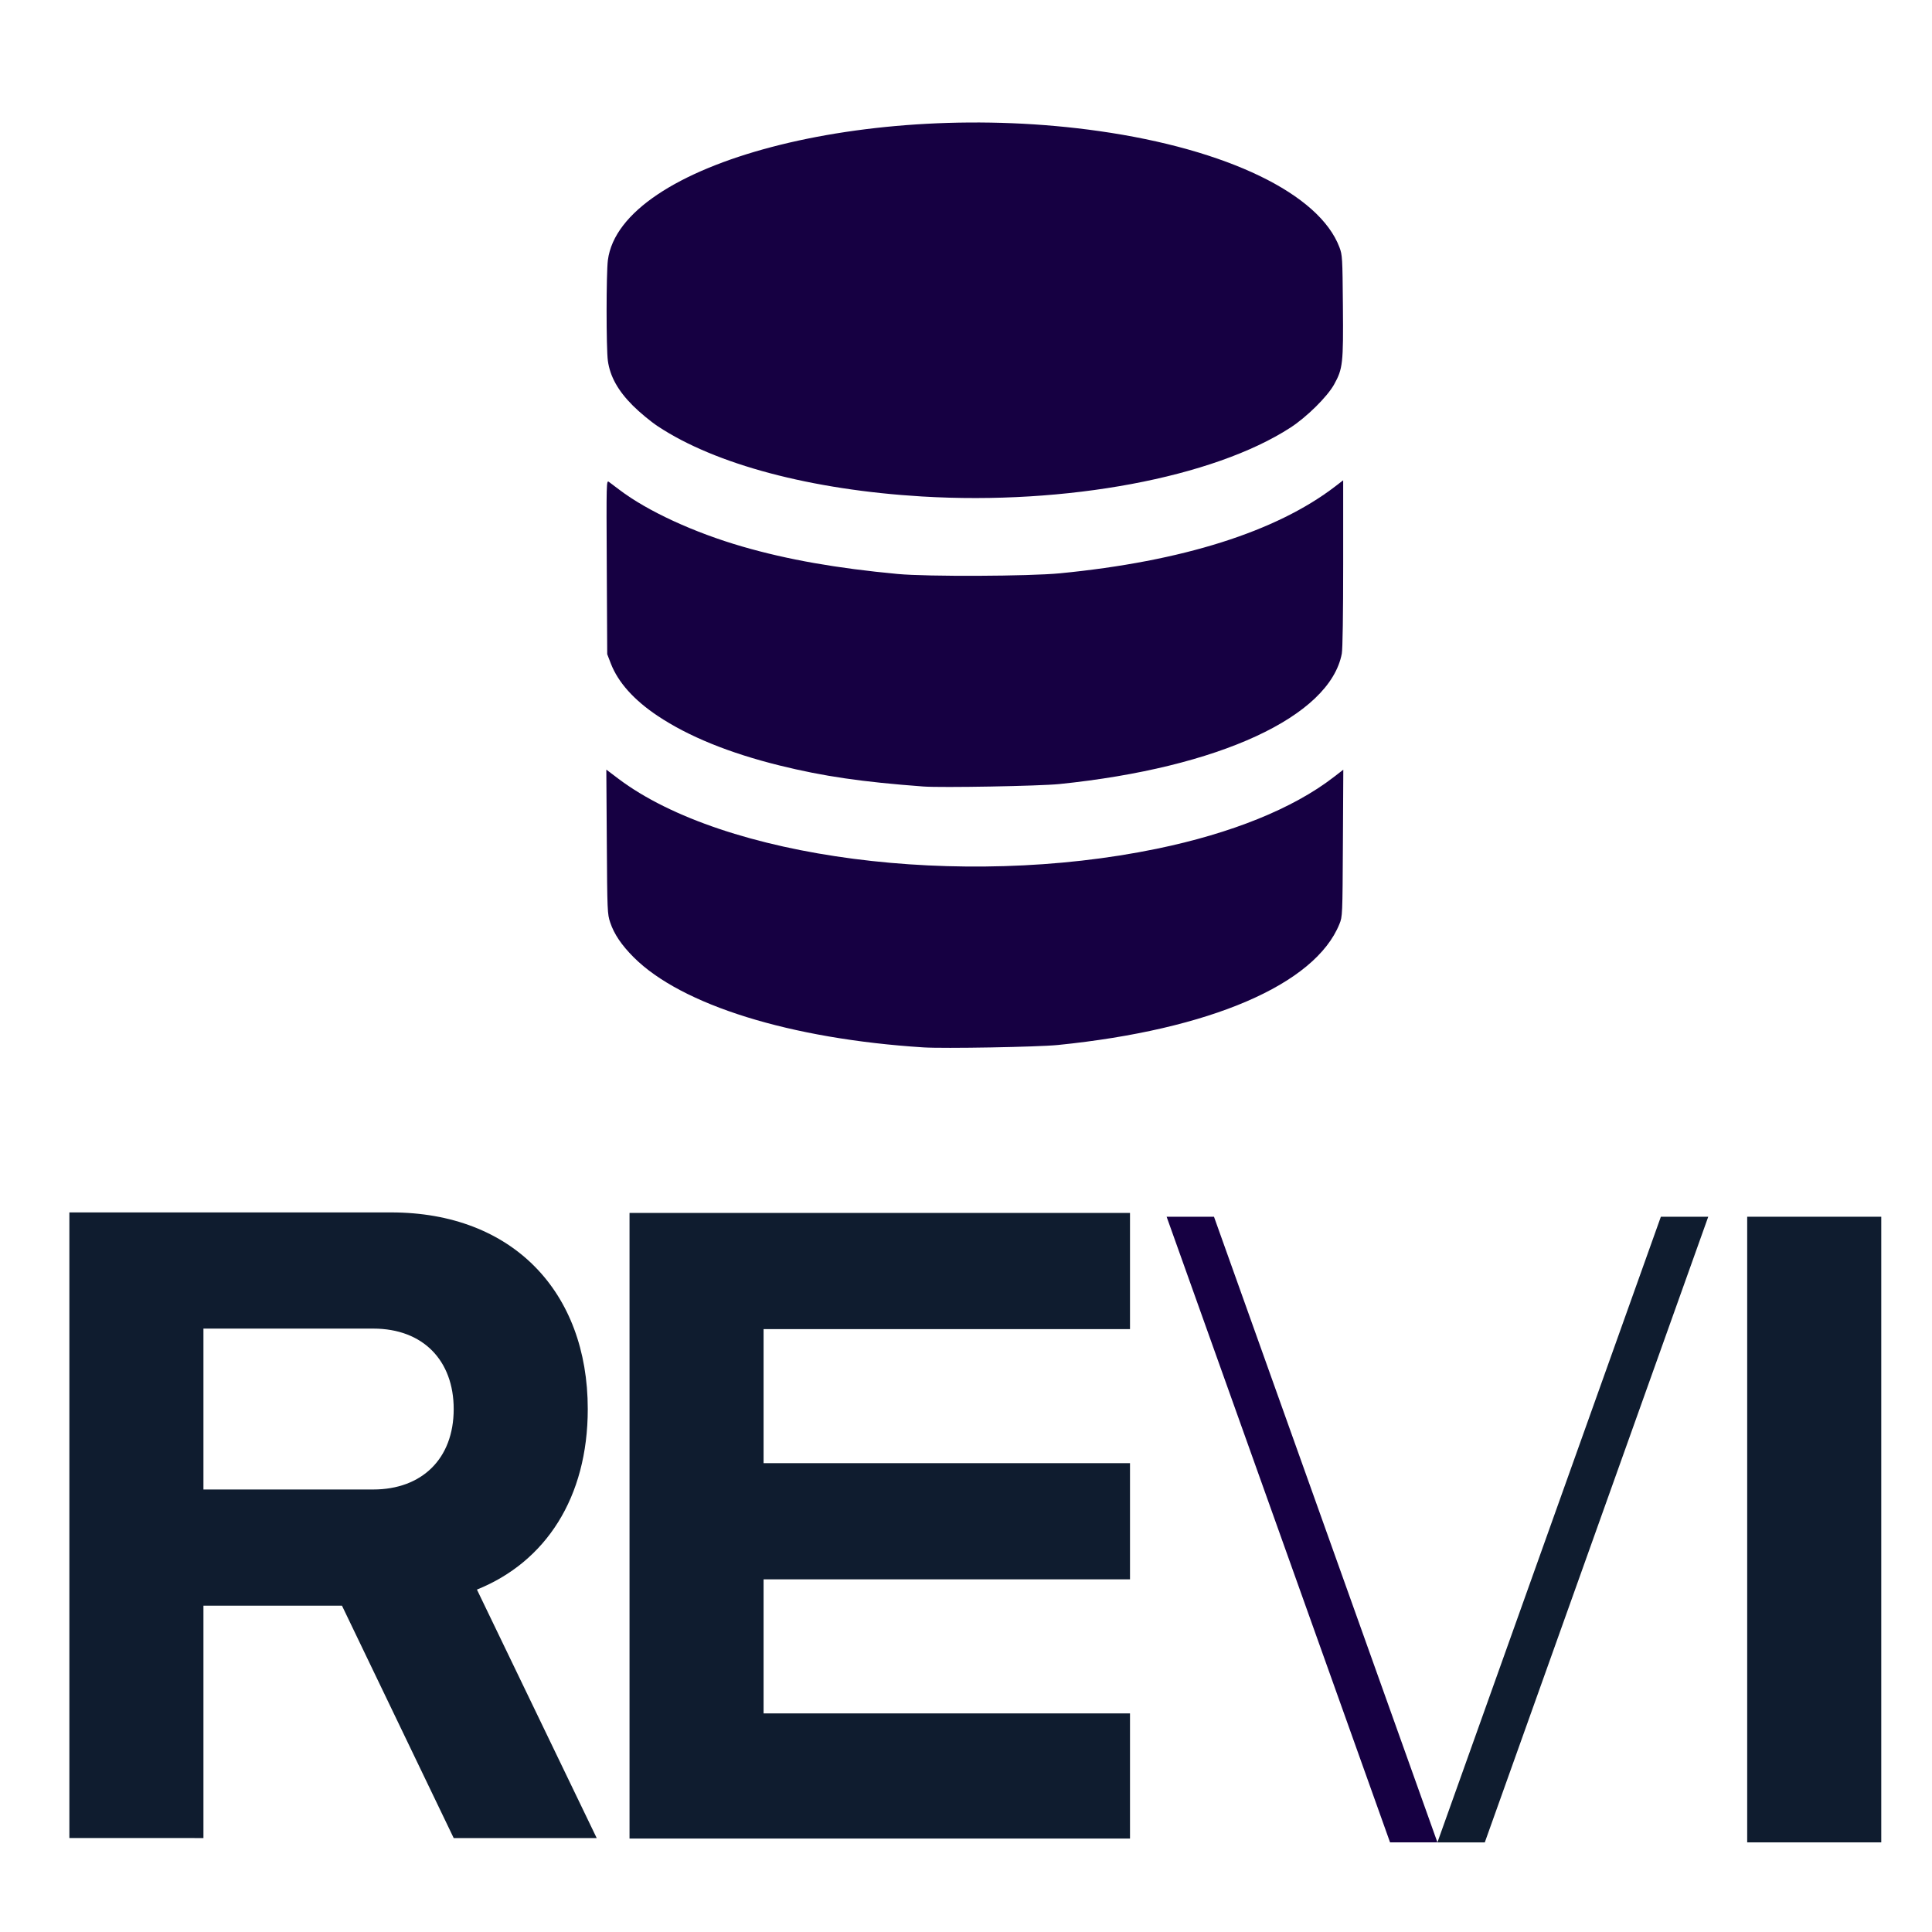 <?xml version="1.0" encoding="UTF-8" standalone="no"?>
<!-- Created with Inkscape (http://www.inkscape.org/) -->

<svg
   width="256"
   height="256"
   viewBox="0 0 67.733 67.733"
   version="1.1"
   id="svg1"
   inkscape:export-filename="webclip.png"
   inkscape:export-xdpi="96"
   inkscape:export-ydpi="96"
   inkscape:version="1.4 (86a8ad7, 2024-10-11)"
   sodipodi:docname="Webclip.svg"
   xmlns:inkscape="http://www.inkscape.org/namespaces/inkscape"
   xmlns:sodipodi="http://sodipodi.sourceforge.net/DTD/sodipodi-0.dtd"
   xmlns="http://www.w3.org/2000/svg"
   xmlns:svg="http://www.w3.org/2000/svg">
  <sodipodi:namedview
     id="namedview1"
     pagecolor="#ffffff"
     bordercolor="#000000"
     borderopacity="0.25"
     inkscape:showpageshadow="2"
     inkscape:pageopacity="0.0"
     inkscape:pagecheckerboard="0"
     inkscape:deskcolor="#d1d1d1"
     inkscape:document-units="mm"
     inkscape:export-bgcolor="#ffffffff"
     inkscape:zoom="1.0167041"
     inkscape:cx="-201.14014"
     inkscape:cy="102.7831"
     inkscape:window-width="1920"
     inkscape:window-height="1009"
     inkscape:window-x="-8"
     inkscape:window-y="-8"
     inkscape:window-maximized="1"
     inkscape:current-layer="g1" />
  <defs
     id="defs1" />
  <g
     inkscape:groupmode="layer"
     id="layer2"
     inkscape:label="Layer 2">
    <g
       id="db-icon-0"
       transform="matrix(0.467,0,0,0.435,-111.511,-73.885)">
      <path
         style="fill:#160042;fill-opacity:1;stroke-width:0.17"
         d="m 761.415,369.424 c -13.955,-0.834 -25.995,-4.032 -33.237,-8.829 -0.899,-0.595 -2.29,-1.748 -3.154,-2.614 -1.855,-1.859 -2.85,-3.646 -3.126,-5.618 -0.214,-1.532 -0.213,-10.999 10e-4,-12.654 1.579,-12.17 32.755,-20.359 61.782,-16.227 16.114,2.294 27.692,7.896 30.216,14.622 0.359,0.956 0.378,1.287 0.431,7.387 0.063,7.212 -0.011,7.87 -1.104,9.842 -0.855,1.543 -3.448,4.107 -5.492,5.431 -9.703,6.286 -28.196,9.743 -46.319,8.66 z"
         id="path56-9"
         transform="matrix(0.597,0,0,0.641,-146.558,-26.936)" />
      <path
         style="fill:#160042;fill-opacity:1;stroke-width:0.17"
         d="m 761.585,438.69 c -16.727,-1.064 -30.446,-5.33 -36.439,-11.33 -1.531,-1.533 -2.46,-2.908 -2.951,-4.37 -0.36,-1.071 -0.373,-1.382 -0.431,-10.164 l -0.06,-9.059 1.498,1.131 c 13.289,10.033 43.032,13.909 67.704,8.822 9.433,-1.945 17.169,-5.075 22.254,-9.004 l 1.219,-0.942 -0.051,9.226 c -0.05,9.156 -0.054,9.233 -0.439,10.185 -3.073,7.601 -16.275,13.272 -35.392,15.203 -2.51,0.254 -14.353,0.466 -16.913,0.303 z"
         id="path55-0"
         transform="matrix(0.597,0,0,0.641,-146.558,-26.936)" />
      <path
         style="fill:#160042;fill-opacity:1;stroke-width:0.17"
         d="m 761.585,405.889 c -7.704,-0.57 -12.587,-1.283 -18.083,-2.641 -6.33,-1.564 -11.488,-3.663 -15.351,-6.246 -2.986,-1.997 -4.969,-4.215 -5.883,-6.583 l -0.451,-1.169 -0.056,-10.949 c -0.055,-10.796 -0.051,-10.945 0.273,-10.709 0.181,0.132 0.77,0.576 1.31,0.986 3.526,2.681 9.387,5.384 15.513,7.154 5.642,1.631 11.815,2.719 19.499,3.436 3.704,0.346 16.51,0.291 20.397,-0.087 15.377,-1.496 27.209,-5.234 34.633,-10.943 l 0.977,-0.751 v 10.44 c 0,6.391 -0.067,10.795 -0.173,11.355 -1.499,7.906 -15.467,14.354 -35.522,16.398 -2.48,0.253 -14.824,0.476 -17.083,0.309 z"
         id="path54-0"
         transform="matrix(0.597,0,0,0.641,-146.558,-26.936)" />
    </g>
    <g
       id="g1"
       transform="matrix(1.978,0,0,1.978,-115.835,-290.646)">
      <g
         id="path263449-4"
         aria-label="R"
         transform="matrix(0.22,0,0,0.22,25.156,168.518)"
         style="font-style:normal;font-weight:normal;font-size:72px;line-height:1;font-family:'Brandmark Sans 32 Color';font-variant-ligatures:normal;text-align:center;text-anchor:middle">
        <path
           class="c1"
           d="m 157.433,-0.407 h 25.922 c 9.793,0 15.842,6.409 15.842,15.841 0,7.129 -3.384,12.313 -8.929,14.545 l 9.649,20.018 h -11.521 l -9.001,-18.722 h -11.161 v 18.722 H 157.433 Z M 181.916,21.915 c 3.888,0 6.48,-2.448 6.48,-6.481 0,-3.888 -2.448,-6.481 -6.48,-6.481 H 168.234 V 21.915 Z"
           stroke-width="0"
           stroke-linejoin="miter"
           stroke-miterlimit="2"
           fill="#0f1c2f"
           stroke="#0f1c2f"
           id="path1-9" />
      </g>
      <g
         id="path263467-8"
         aria-label="I"
         transform="matrix(0.22,0,0,0.22,-30.154,179.593)"
         style="font-style:normal;font-weight:normal;font-size:72px;line-height:1;font-family:'Brandmark Sans 32 Color';font-variant-ligatures:normal;text-align:center;text-anchor:middle">
        <path
           class="c1"
           d="M 554.816,-50.4 V 0.004 H 544.015 V -50.4 Z"
           stroke-width="0"
           stroke-linejoin="miter"
           stroke-miterlimit="2"
           fill="#0f1c2f"
           stroke="#0f1c2f"
           id="path10-9" />
      </g>
      <g
         id="path263453-6"
         aria-label="^V"
         transform="matrix(0.22,0,0,0.22,16.151,179.593)"
         style="font-style:normal;font-weight:normal;font-size:72px;line-height:1;font-family:'Brandmark Sans 32 Color';font-variant-ligatures:normal;text-align:center;text-anchor:middle">
        <path
           class="c3"
           d="m 80.525,71.915 18.001,50.404 H 94.71 L 76.709,71.915 Z"
           stroke-width="0"
           stroke-linejoin="miter"
           stroke-miterlimit="2"
           fill="#160042"
           stroke="#160042"
           id="path3-0"
           transform="translate(210.055,-122.315)" />
        <polygon
           class="c1"
           points="116.528,71.915 120.345,71.915 102.343,122.32 98.526,122.32 "
           transform="translate(210.055,-122.315)"
           stroke-width="0"
           stroke-linejoin="miter"
           stroke-miterlimit="2"
           fill="#0f1c2f"
           stroke="#0f1c2f"
           id="polygon3-6" />
      </g>
      <g
         id="path263451"
         aria-label="E"
         transform="matrix(0.112,0,0,0.112,37.062,163.085)"
         style="font-style:normal;font-weight:normal;font-size:72px;line-height:1;font-family:'Brandmark Sans 32 Color';font-variant-ligatures:normal;text-align:center;text-anchor:middle">
        <path
           class="c1"
           d="m 370.786,47.791 v 18.386 h -57.987 v 21.215 h 57.987 v 18.386 h -57.987 v 21.215 h 57.987 v 19.8 H 291.585 V 47.791 Z"
           stroke-width="0"
           stroke-linejoin="miter"
           stroke-miterlimit="2"
           fill="#0f1c2f"
           stroke="#0f1c2f"
           id="path2"
           sodipodi:nodetypes="ccccccccccccc" />
      </g>
    </g>
  </g>
</svg>
